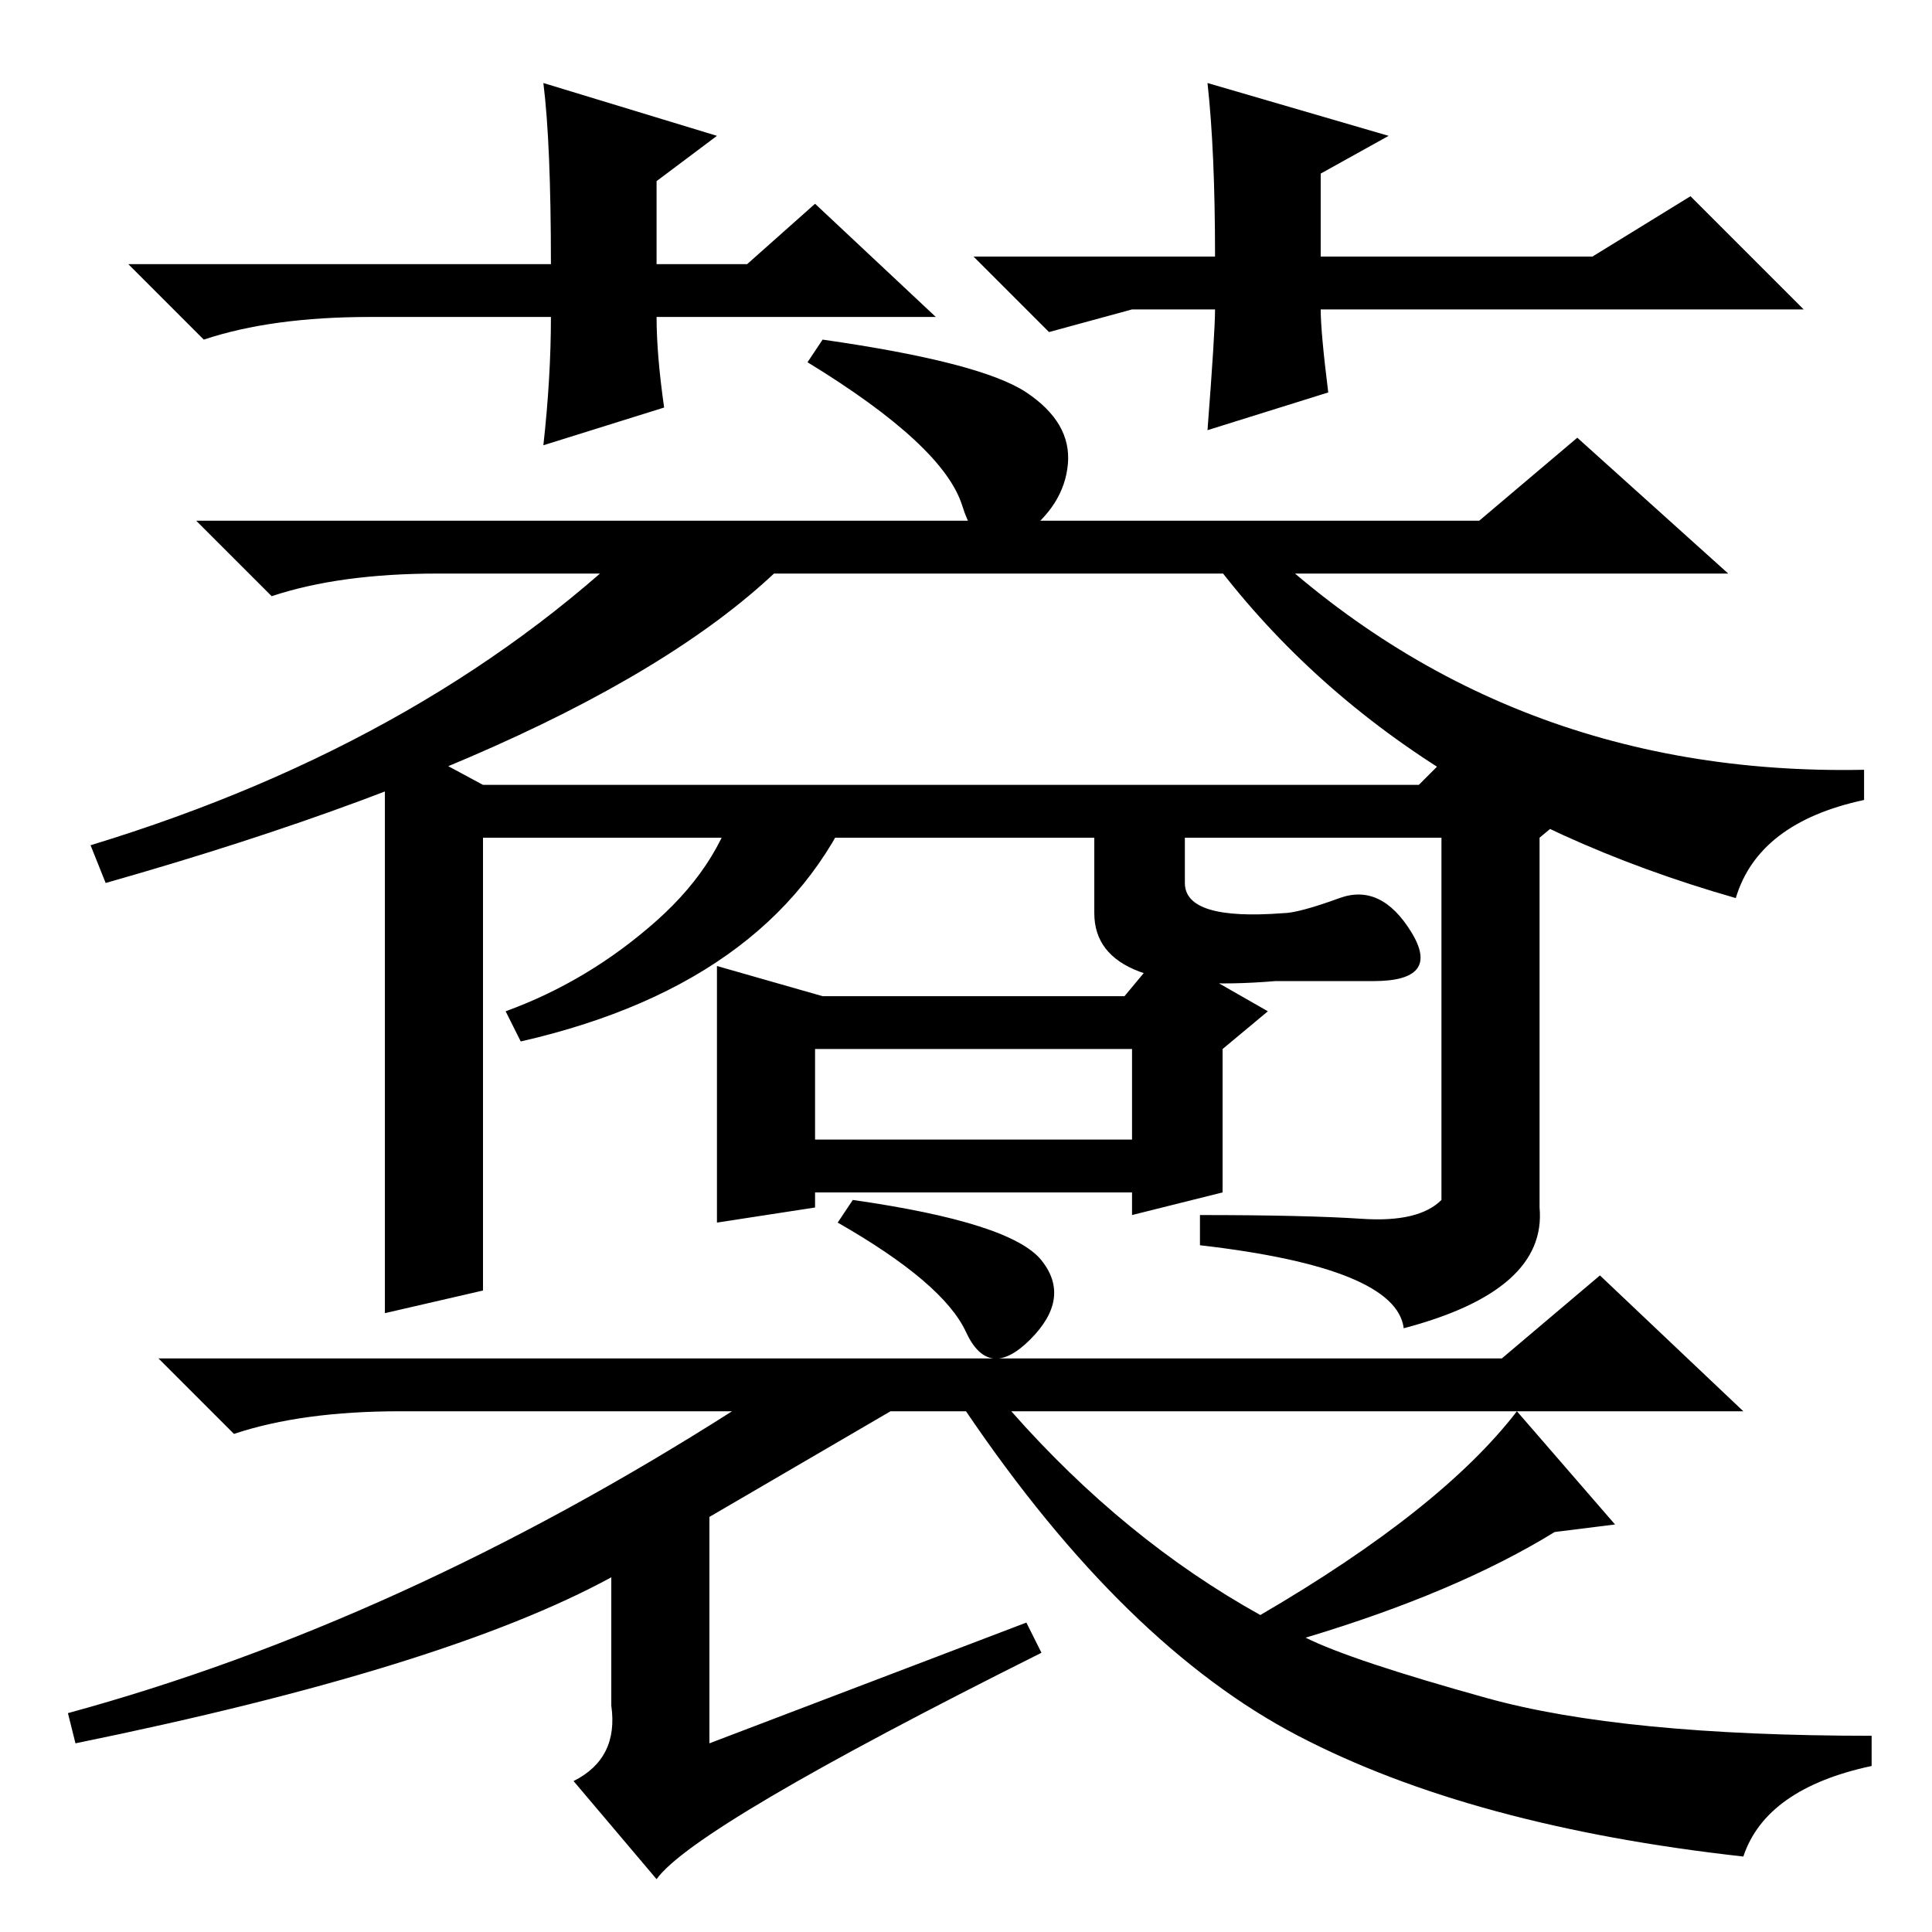 <?xml version="1.0" standalone="no"?>
<!DOCTYPE svg PUBLIC "-//W3C//DTD SVG 1.1//EN" "http://www.w3.org/Graphics/SVG/1.1/DTD/svg11.dtd" >
<svg xmlns="http://www.w3.org/2000/svg" xmlns:xlink="http://www.w3.org/1999/xlink" version="1.1" viewBox="0 -36 256 256">
  <g transform="matrix(1 0 0 -1 0 220)">
   <path fill="currentColor"
d="M196 187l13 11l20 -18h-171q-13 0 -22 -3l-10 10h170zM14 139l-2 5q46 14 75 43h22q-21 -27 -95 -48zM109 211q21 -3 27 -7t5.5 -9.5t-6 -9.5t-8 4t-20.5 19zM195 159l15 -9l-6 -5v-49q1 -11 -18 -16q-1 8 -27 11v4q14 0 21.5 -0.5t10.5 2.5v48h-127v-60l-13 -3v77l13 -7
h124zM108 117v-12h42v12h-42zM109 124h40l5 6l14 -8l-6 -5v-19l-12 -3v3h-42v-2l-13 -2v34zM94 55v-30l42 16l2 -4q-46 -23 -51 -30l-11 13q6 3 5 10v17q-22 -12 -71 -22l-1 4q44 12 88 40h-44q-13 0 -22 -3l-10 10h178l13 11l19 -18h-97q15 -17 33 -27q24 14 34 27l13 -15
l-8 -1q-13 -8 -33 -14q6 -3 24 -8t51 -5v-4q-14 -3 -17 -12q-36 4 -59 16t-44 43h-10zM138 89q4 -5 -1.5 -10.5t-8.5 1t-17 14.5l2 3q21 -3 25 -8zM124 214h-37q0 -5 1 -12l-16 -5q1 9 1 17h-24q-13 0 -22 -3l-10 10h56q0 16 -1 24l23 -7l-8 -6v-11h12l9 8zM150 215l-11 -3
l-10 10h32q0 14 -1 23l24 -7l-9 -5v-11h36l13 8l15 -15h-64q0 -3 1 -11l-16 -5q1 13 1 16h-11zM69 118l-2 4q11 4 20 12t11 18h16q-10 -26 -45 -34zM145 152h12v-13q0 -5 13 -4q2 0 7.5 2t9.5 -4.5t-5 -6.5h-13q-24 -2 -24 9v17zM157 187h7q34 -34 83 -33v-4q-14 -3 -17 -13
q-49 14 -73 50z" />
  </g>

</svg>
